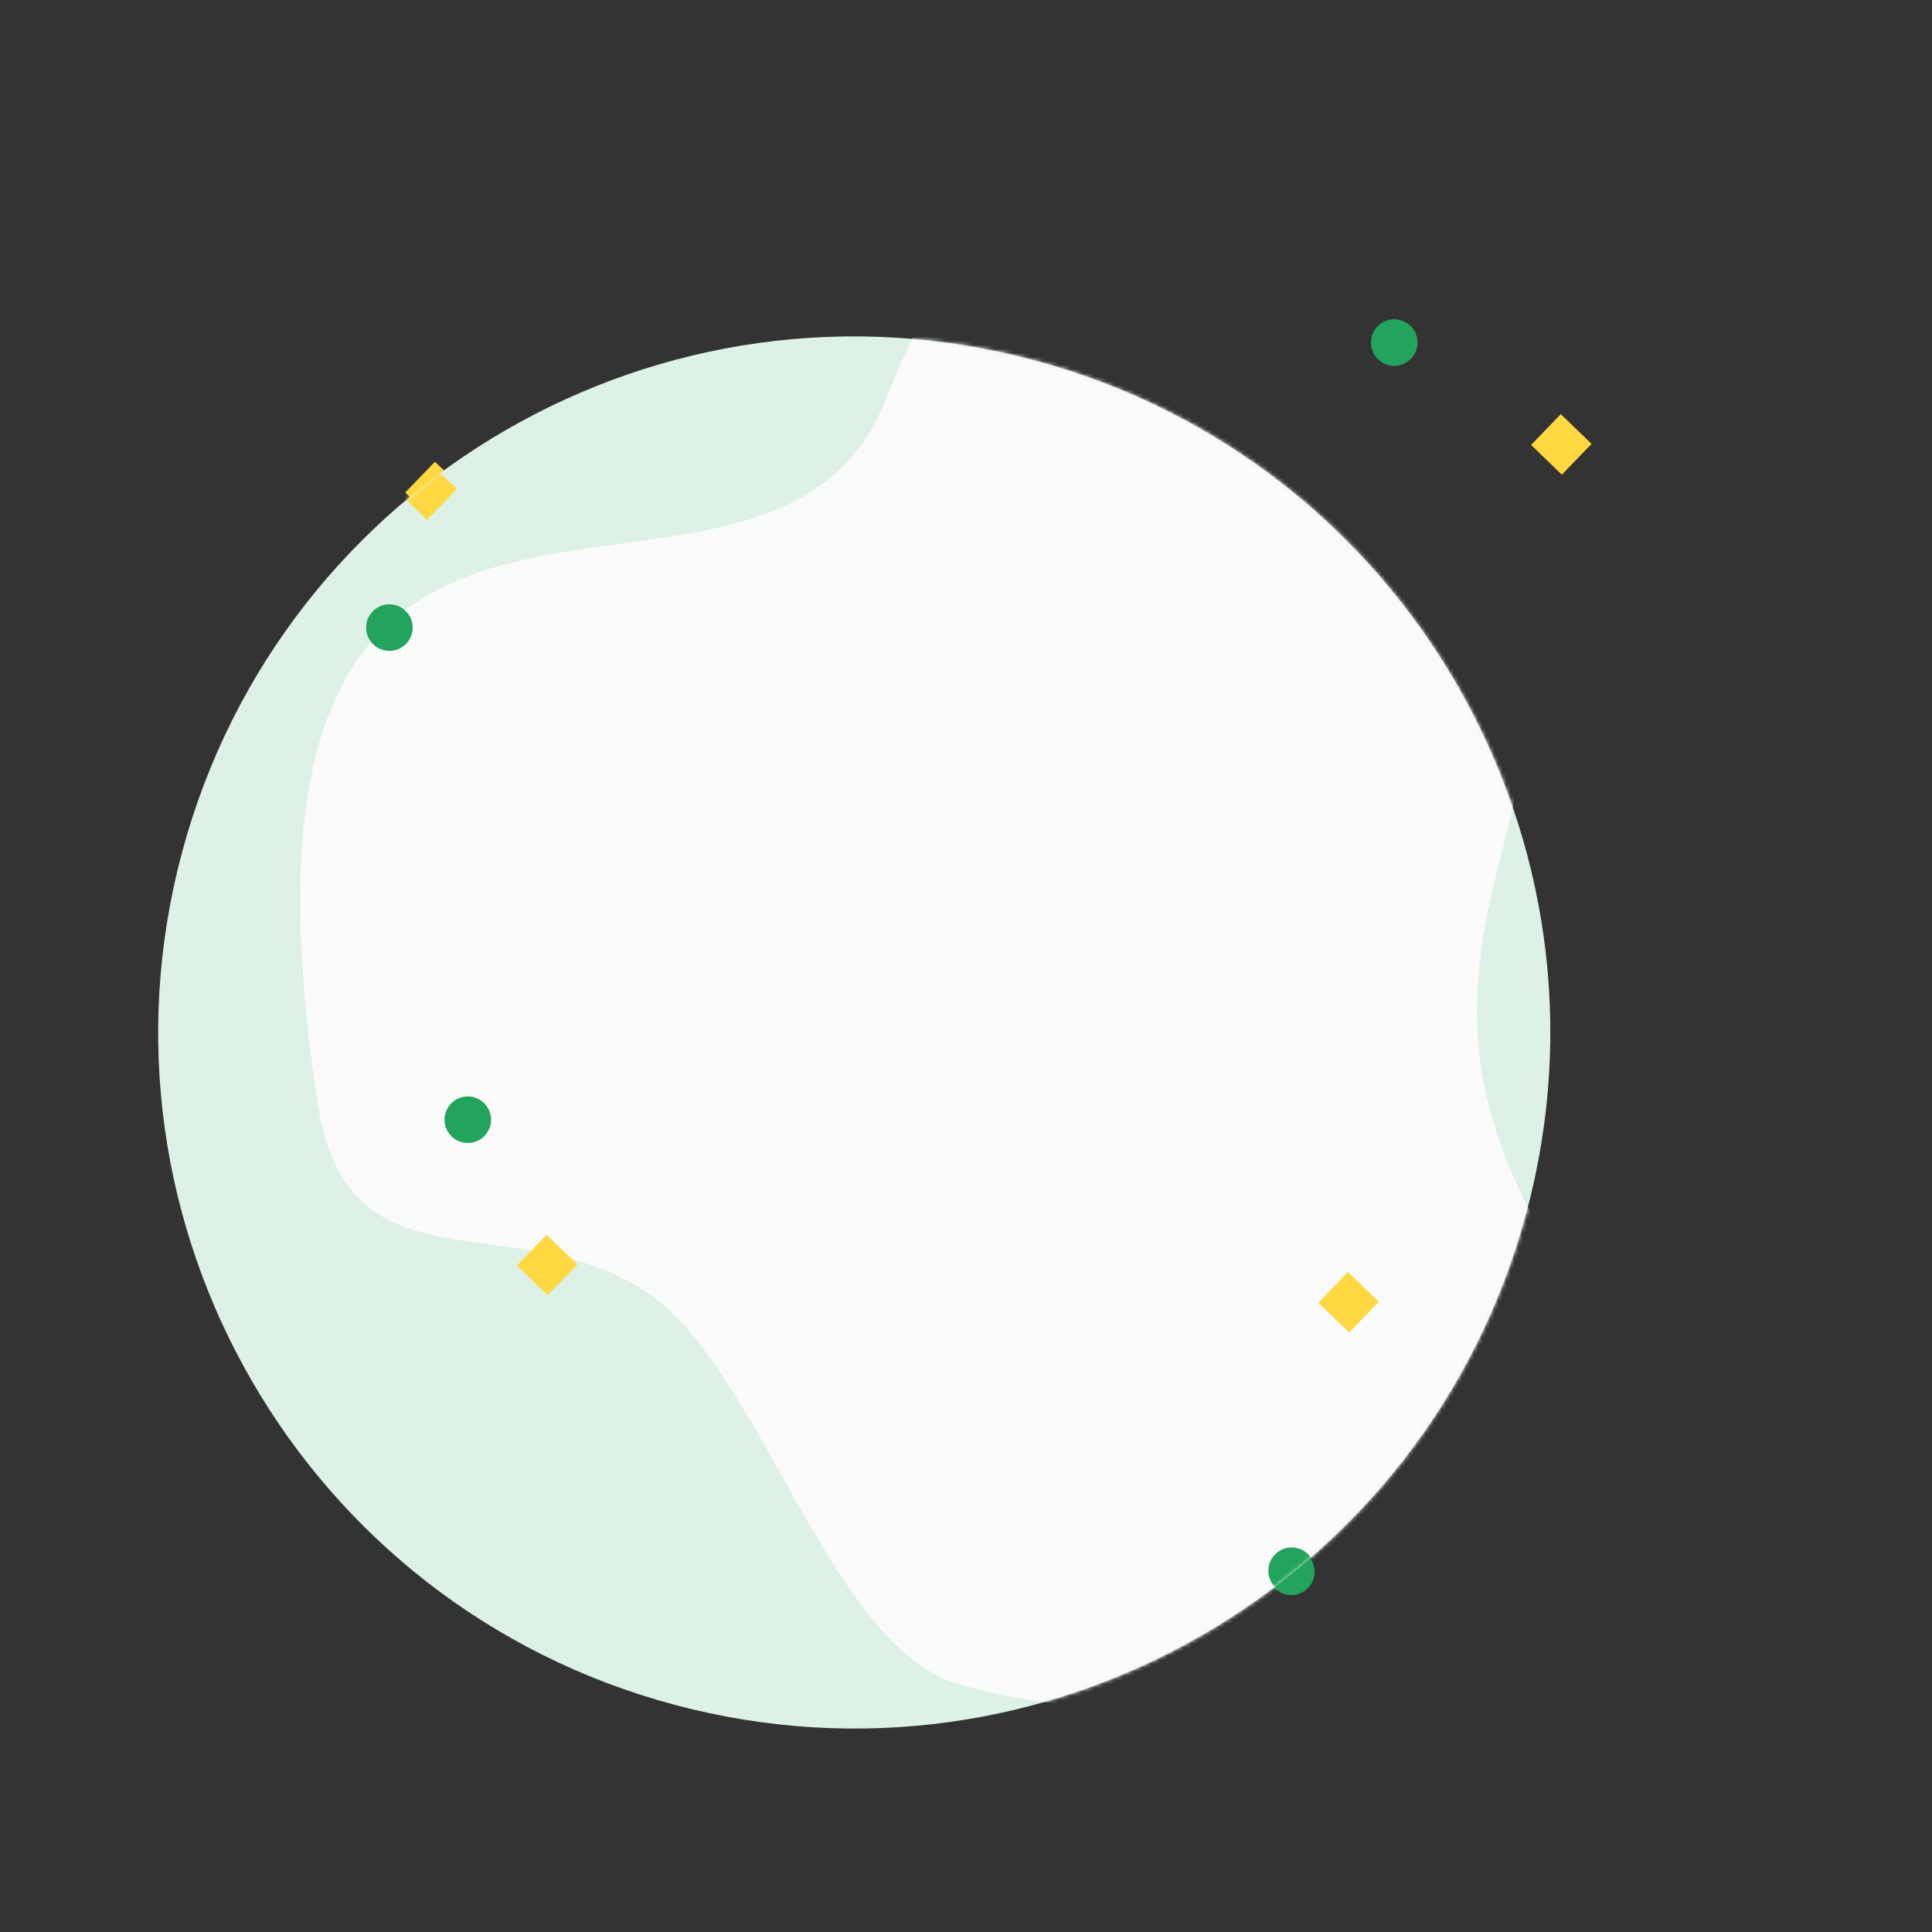 <svg width="479" height="479" viewBox="0 0 479 479" fill="none" xmlns="http://www.w3.org/2000/svg">
<rect x="0" y="0" width="479" height="479" fill="#333333" stroke="none"/>
<g id="Illustrations">
<g id="illustration">
<path id="Oval" fill-rule="evenodd" clip-rule="evenodd" d="M320.261 395.465C323.448 395.409 325.986 392.781 325.93 389.594C325.874 386.408 323.246 383.87 320.06 383.925C316.873 383.981 314.335 386.609 314.391 389.796C314.446 392.982 317.075 395.52 320.261 395.465Z" fill="#22A45D"/>
<path id="Oval Copy" fill-rule="evenodd" clip-rule="evenodd" d="M118.299 283.976C121.486 283.921 124.024 281.293 123.968 278.106C123.913 274.92 121.285 272.382 118.098 272.437C114.912 272.493 112.373 275.121 112.429 278.307C112.485 281.494 115.113 284.032 118.299 283.976Z" fill="#22A45D"/>
<path id="Oval Copy 2" fill-rule="evenodd" clip-rule="evenodd" d="M98.855 161.962C102.042 161.906 104.58 159.278 104.524 156.092C104.469 152.905 101.84 150.367 98.654 150.423C95.467 150.478 92.929 153.107 92.985 156.293C93.041 159.48 95.669 162.018 98.855 161.962Z" fill="#22A45D"/>
<path id="Oval Copy 3" fill-rule="evenodd" clip-rule="evenodd" d="M345.782 90.704C348.969 90.648 351.507 88.02 351.451 84.833C351.395 81.647 348.767 79.109 345.581 79.164C342.394 79.22 339.856 81.848 339.912 85.035C339.967 88.221 342.596 90.759 345.782 90.704Z" fill="#22A45D"/>
<path id="Polygon Copy 3" fill-rule="evenodd" clip-rule="evenodd" d="M107.838 114.48L115.469 121.849L108.1 129.481L100.468 122.111L107.838 114.48Z" fill="#FFD841"/>
<path id="Polygon" fill-rule="evenodd" clip-rule="evenodd" d="M386.968 102.682L394.6 110.051L387.23 117.683L379.598 110.313L386.968 102.682Z" fill="#FFD841"/>
<path id="Polygon Copy" fill-rule="evenodd" clip-rule="evenodd" d="M336.44 315.952L344.071 323.321L336.701 330.953L329.07 323.583L336.44 315.952Z" fill="#FFD841"/>
<path id="Polygon Copy 2" fill-rule="evenodd" clip-rule="evenodd" d="M137.742 306.723L145.373 314.092L138.004 321.724L130.372 314.354L137.742 306.723Z" fill="#FFD841"/>
</g>
<g id="illustration_2">
<path id="Mask" fill-rule="evenodd" clip-rule="evenodd" d="M167.136 422.643C259.179 447.306 353.789 392.683 378.452 300.639C403.115 208.596 348.492 113.986 256.448 89.323C164.405 64.66 69.796 119.283 45.133 211.327C20.47 303.37 75.092 397.98 167.136 422.643Z" fill="#DDF1E6"/>
<mask id="mask0_2_563" style="mask-type:alpha" maskUnits="userSpaceOnUse" x="39" y="83" width="346" height="346">
<path id="Mask_2" fill-rule="evenodd" clip-rule="evenodd" d="M167.136 422.643C259.179 447.306 353.789 392.683 378.452 300.639C403.115 208.596 348.492 113.986 256.448 89.323C164.405 64.66 69.796 119.283 45.133 211.327C20.47 303.37 75.092 397.98 167.136 422.643Z" fill="white"/>
</mask>
<g mask="url(#mask0_2_563)">
<g id="illustration copy">
<path id="Path 2" fill-rule="evenodd" clip-rule="evenodd" d="M320.498 65.959C447.758 187.531 318.177 209.849 388.71 316.066C428.459 375.923 327.894 443.558 237.684 417.563C205.55 408.303 188.495 338.998 160.373 320.379C127.351 298.517 86.135 321.458 78.825 273.876C47.816 72.02 190.37 176.058 219.979 98.137C249.588 20.215 302.428 49.687 320.498 65.959Z" fill="#FBFBFB"/>
<path id="Oval_2" fill-rule="evenodd" clip-rule="evenodd" d="M320.334 395.193C323.52 395.137 326.058 392.509 326.003 389.323C325.947 386.136 323.319 383.598 320.132 383.654C316.946 383.709 314.408 386.338 314.463 389.524C314.519 392.711 317.147 395.249 320.334 395.193Z" fill="#22A45D"/>
<path id="Oval Copy_2" fill-rule="evenodd" clip-rule="evenodd" d="M116.084 283.383C119.271 283.327 121.809 280.699 121.753 277.513C121.697 274.326 119.069 271.788 115.883 271.844C112.696 271.899 110.158 274.528 110.214 277.714C110.269 280.901 112.898 283.439 116.084 283.383Z" fill="#22A45D"/>
<path id="Oval Copy 2_2" fill-rule="evenodd" clip-rule="evenodd" d="M96.64 161.369C99.826 161.313 102.365 158.685 102.309 155.498C102.253 152.312 99.625 149.774 96.439 149.829C93.252 149.885 90.714 152.513 90.77 155.7C90.825 158.886 93.454 161.424 96.64 161.369Z" fill="#22A45D"/>
<path id="Oval Copy 3_2" fill-rule="evenodd" clip-rule="evenodd" d="M343.567 90.11C346.753 90.055 349.291 87.426 349.236 84.24C349.18 81.053 346.552 78.515 343.365 78.571C340.179 78.626 337.641 81.255 337.696 84.441C337.752 87.628 340.38 90.166 343.567 90.11Z" fill="#22A45D"/>
<path id="Polygon_2" fill-rule="evenodd" clip-rule="evenodd" d="M384.753 102.088L392.384 109.458L385.015 117.089L377.383 109.72L384.753 102.088Z" fill="#FFD841"/>
<path id="Polygon Copy_2" fill-rule="evenodd" clip-rule="evenodd" d="M334.224 315.358L341.856 322.728L334.486 330.359L326.855 322.989L334.224 315.358Z" fill="#FFD841"/>
<path id="Polygon Copy 2_2" fill-rule="evenodd" clip-rule="evenodd" d="M135.527 306.129L143.158 313.499L135.789 321.13L128.157 313.761L135.527 306.129Z" fill="#FFD841"/>
<path id="Polygon Copy 3_2" fill-rule="evenodd" clip-rule="evenodd" d="M105.623 113.886L113.254 121.256L105.885 128.887L98.253 121.518L105.623 113.886Z" fill="#FFD841"/>
</g>
</g>
</g>
</g>
</svg>
